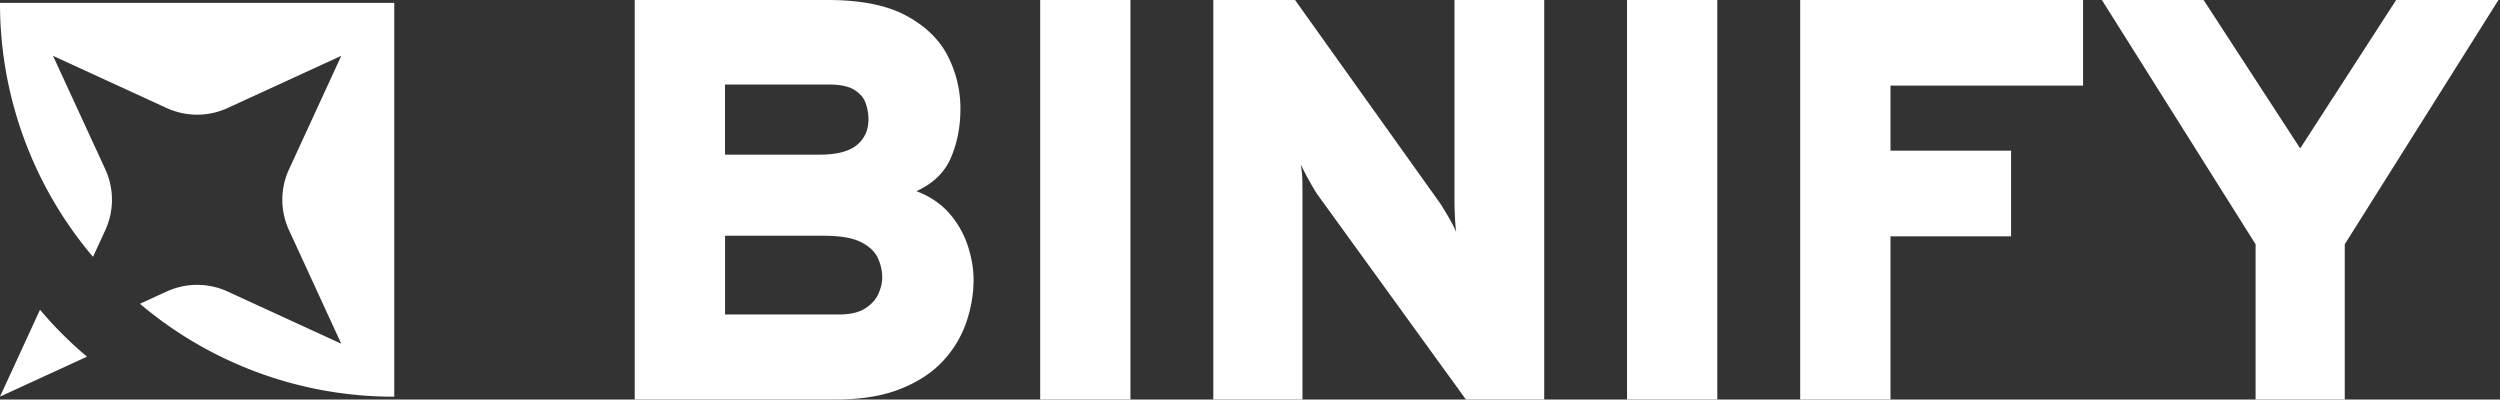 <svg xmlns="http://www.w3.org/2000/svg" width="219" height="35" fill="none">
    <rect width="100%" height="100%" fill="#333333" stroke="none"/>
    <g fill="#fff">
        <path d="M34.537.25H0a34.3 34.3 0 0 0 8.148 22.249l1.075-2.333a6.376 6.376 0 0 0 0-5.338L4.643 4.89l9.953 4.571c1.697.78 3.65.78 5.348 0l9.95-4.57-4.574 9.94a6.353 6.353 0 0 0 0 5.338l4.574 9.941-9.95-4.571c-1.7-.78-3.65-.78-5.348 0l-2.336 1.073a34.404 34.404 0 0 0 22.277 8.139V.25ZM7.617 31.247 0 34.743l3.505-7.608a34.127 34.127 0 0 0 4.112 4.107v.004ZM157.696 34.997V0h24.78v7.5h-16.869V13.2h10.563v7.5h-10.563V35h-7.908l-.003-.003ZM55.602 34.997V0h16.92c2.904 0 5.202.464 6.896 1.389s2.905 2.112 3.629 3.56a10.061 10.061 0 0 1 1.087 4.55c0 1.582-.272 2.974-.812 4.274-.544 1.301-1.555 2.292-3.04 2.974 1.216.467 2.193 1.133 2.926 1.998a8.227 8.227 0 0 1 1.59 2.838c.325 1.026.487 1.995.487 2.914 0 1.266-.218 2.526-.651 3.776a9.454 9.454 0 0 1-2.064 3.387c-.942 1.007-2.188 1.815-3.73 2.424-1.543.61-3.433.913-5.67.913H55.6h.002Zm7.912-21.448h8.259c1.5 0 2.595-.278 3.277-.836.683-.56 1.028-1.314 1.028-2.264 0-.483-.086-.96-.25-1.424-.168-.467-.5-.852-1.002-1.161-.5-.31-1.252-.461-2.254-.461h-9.061v6.15l.003-.004Zm0 13.998h10.013c.951 0 1.7-.174 2.253-.524.55-.35.94-.777 1.163-1.276.225-.498.339-.982.339-1.449a4.01 4.01 0 0 0-.39-1.71c-.258-.56-.754-1.02-1.488-1.387-.733-.366-1.81-.549-3.23-.549h-8.66v6.901-.006ZM91.12 34.997V0h7.907v34.997H91.12ZM106.287 34.997V0h7.159l12.665 17.748c.152.218.392.61.727 1.174.335.565.575 1.042.727 1.424-.05-.335-.088-.796-.114-1.39a34.626 34.626 0 0 1-.038-1.262V0h7.861v34.997h-6.859l-12.965-17.9c-.167-.233-.414-.64-.739-1.224a23.633 23.633 0 0 1-.765-1.475c.082.449.129.928.139 1.437.009.508.012.928.012 1.262v17.9h-7.81ZM142.528 34.997V0h7.908v34.997h-7.908ZM197.59 34.997v-13.6L184.126 0h8.91l8.461 13 8.407-13h8.961L205.4 21.4V35h-7.81v-.003Z"/>
    </g>
</svg>